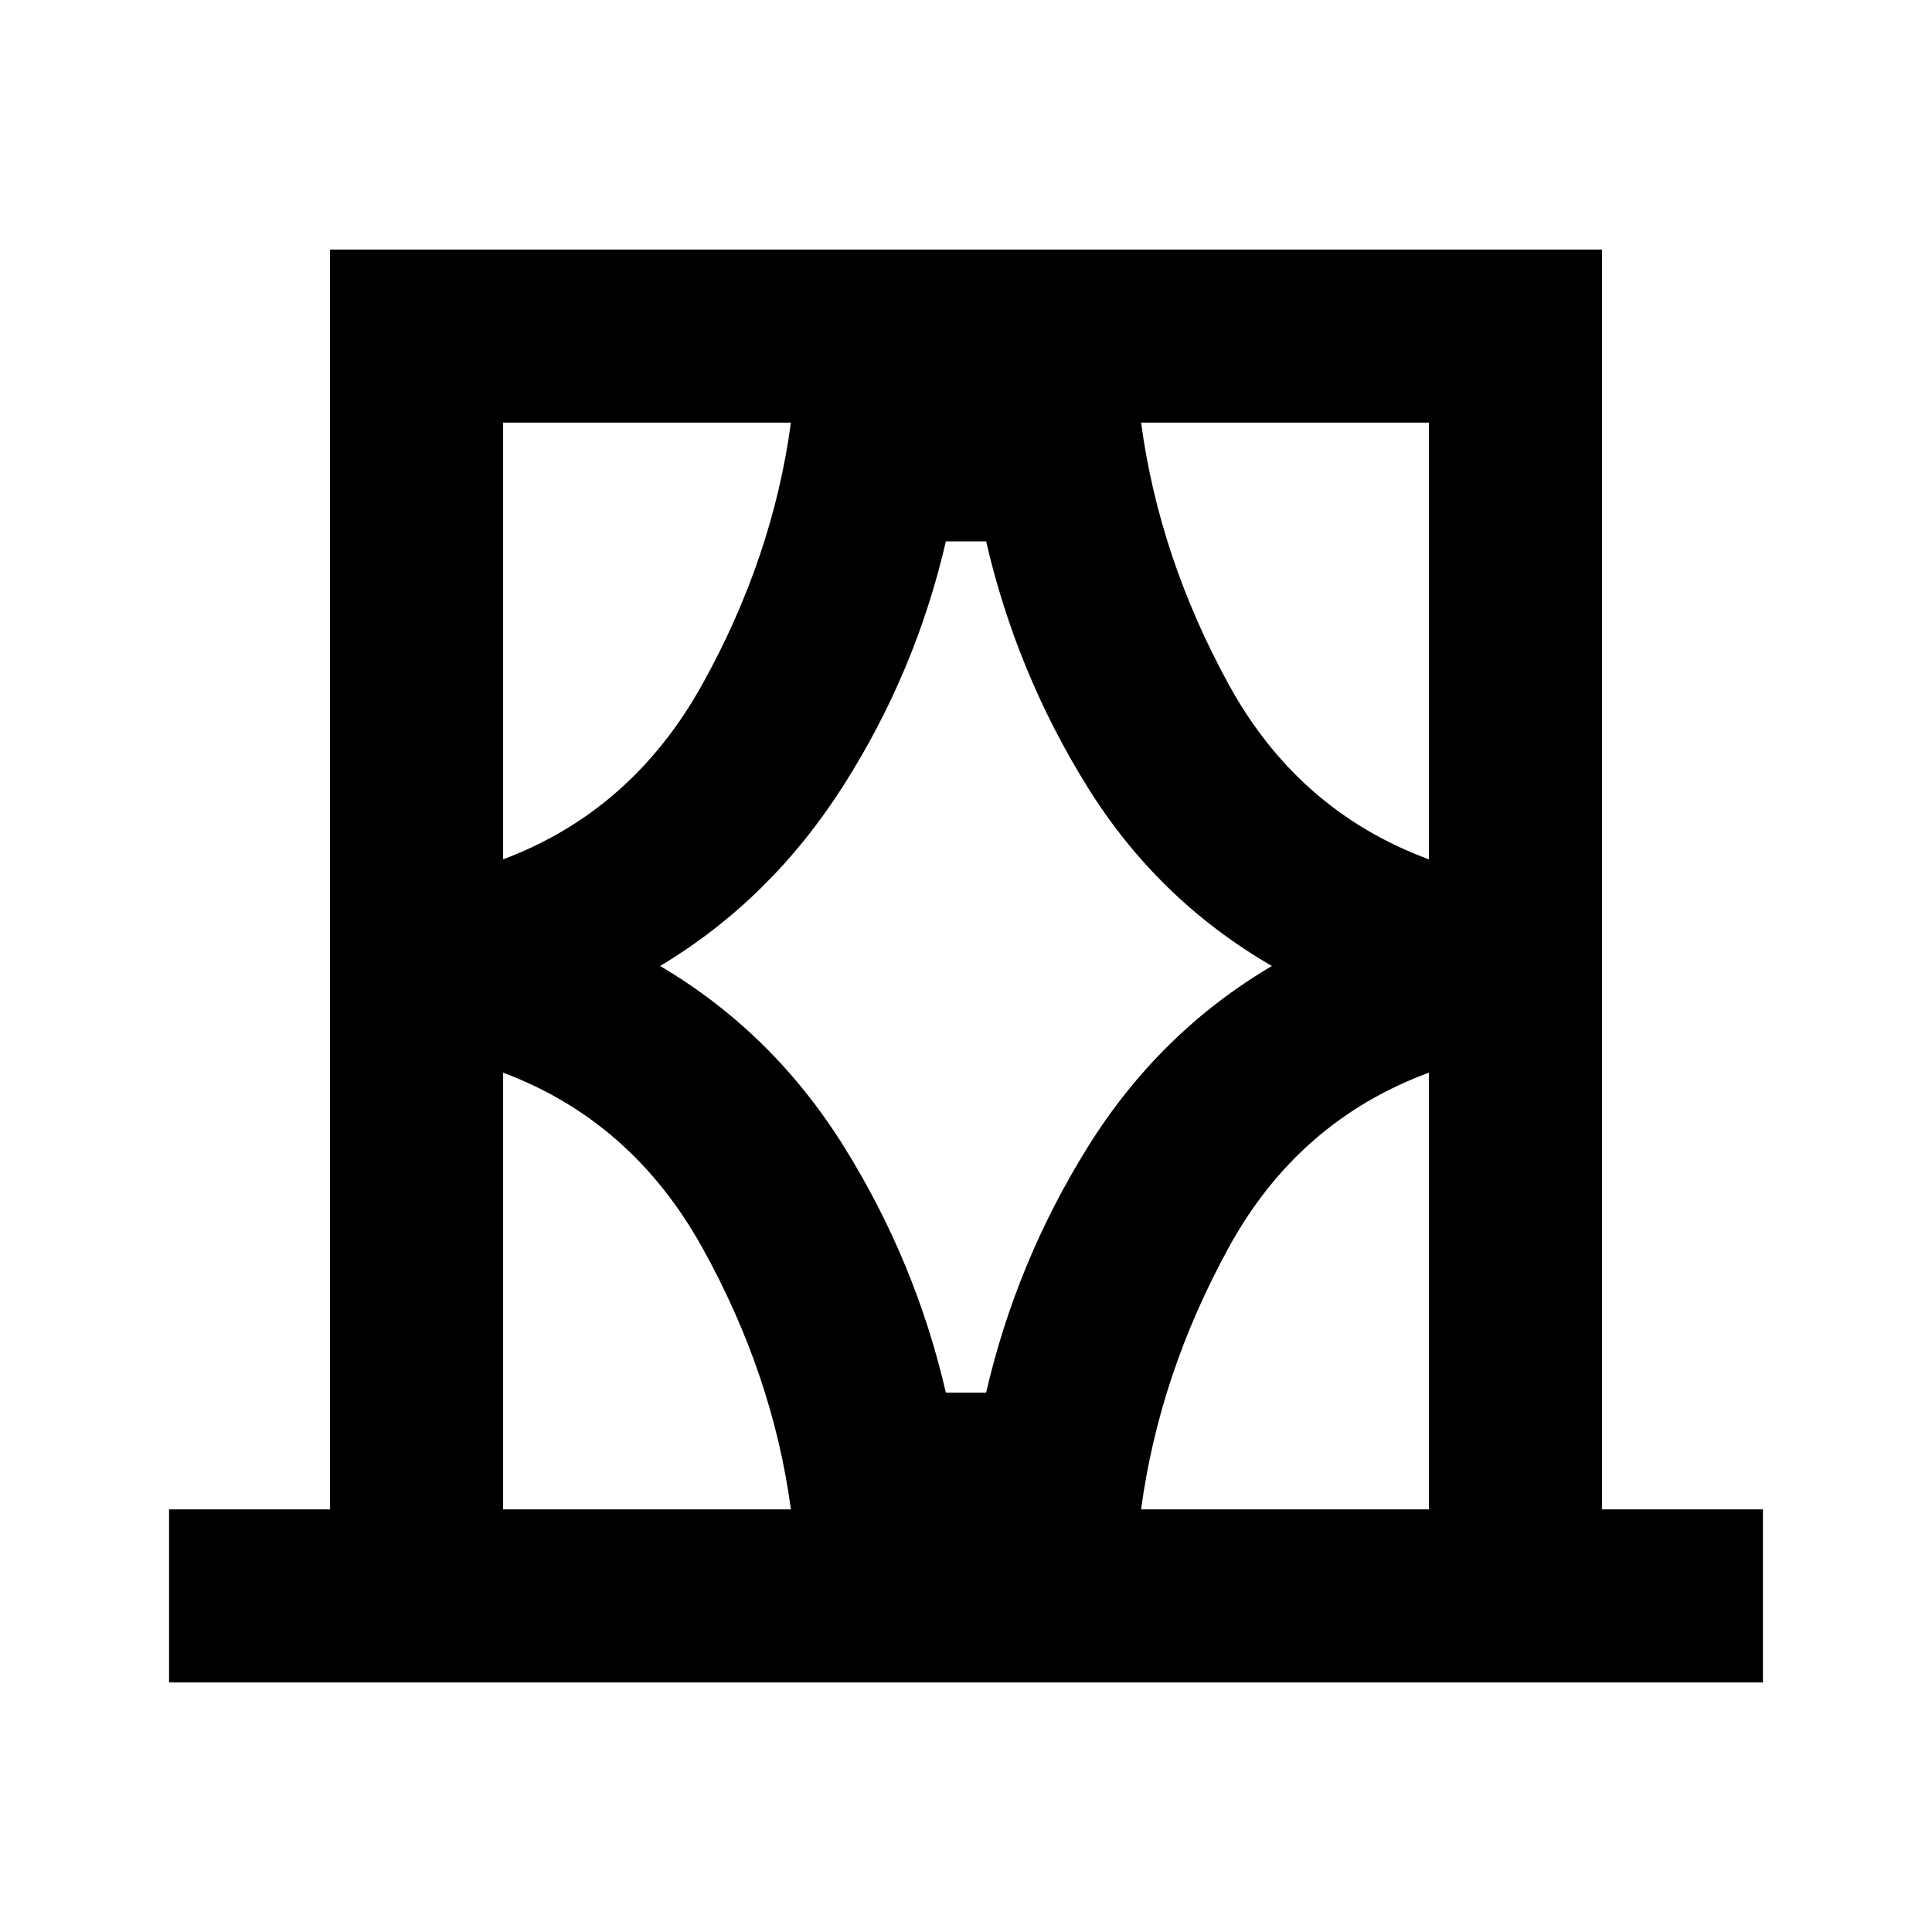 <svg xmlns="http://www.w3.org/2000/svg" height="24" width="24"><path d="M2.1 20.9v-2.15h2V3.1h15.8v15.65h2v2.15Zm4.15-2.15h3.575q-.225-1.675-1.1-3.25-.875-1.575-2.475-2.175Zm0-13.5v5.425q1.6-.6 2.475-2.175.875-1.575 1.1-3.25ZM8.2 12q1.4.825 2.288 2.25.887 1.425 1.262 3.05h.5q.375-1.625 1.262-3.05Q14.4 12.825 15.8 12q-1.425-.825-2.3-2.238-.875-1.412-1.25-3.037h-.5q-.375 1.625-1.275 3.037Q9.575 11.175 8.2 12Zm9.55-6.75h-3.575q.225 1.675 1.087 3.25.863 1.575 2.488 2.175Zm0 13.5v-5.425q-1.625.6-2.488 2.175-.862 1.575-1.087 3.25ZM6.25 5.25v5.425Zm11.5 0v5.425V5.25Zm0 13.5v-5.425Zm-11.5 0v-5.425 5.425Z"/></svg>